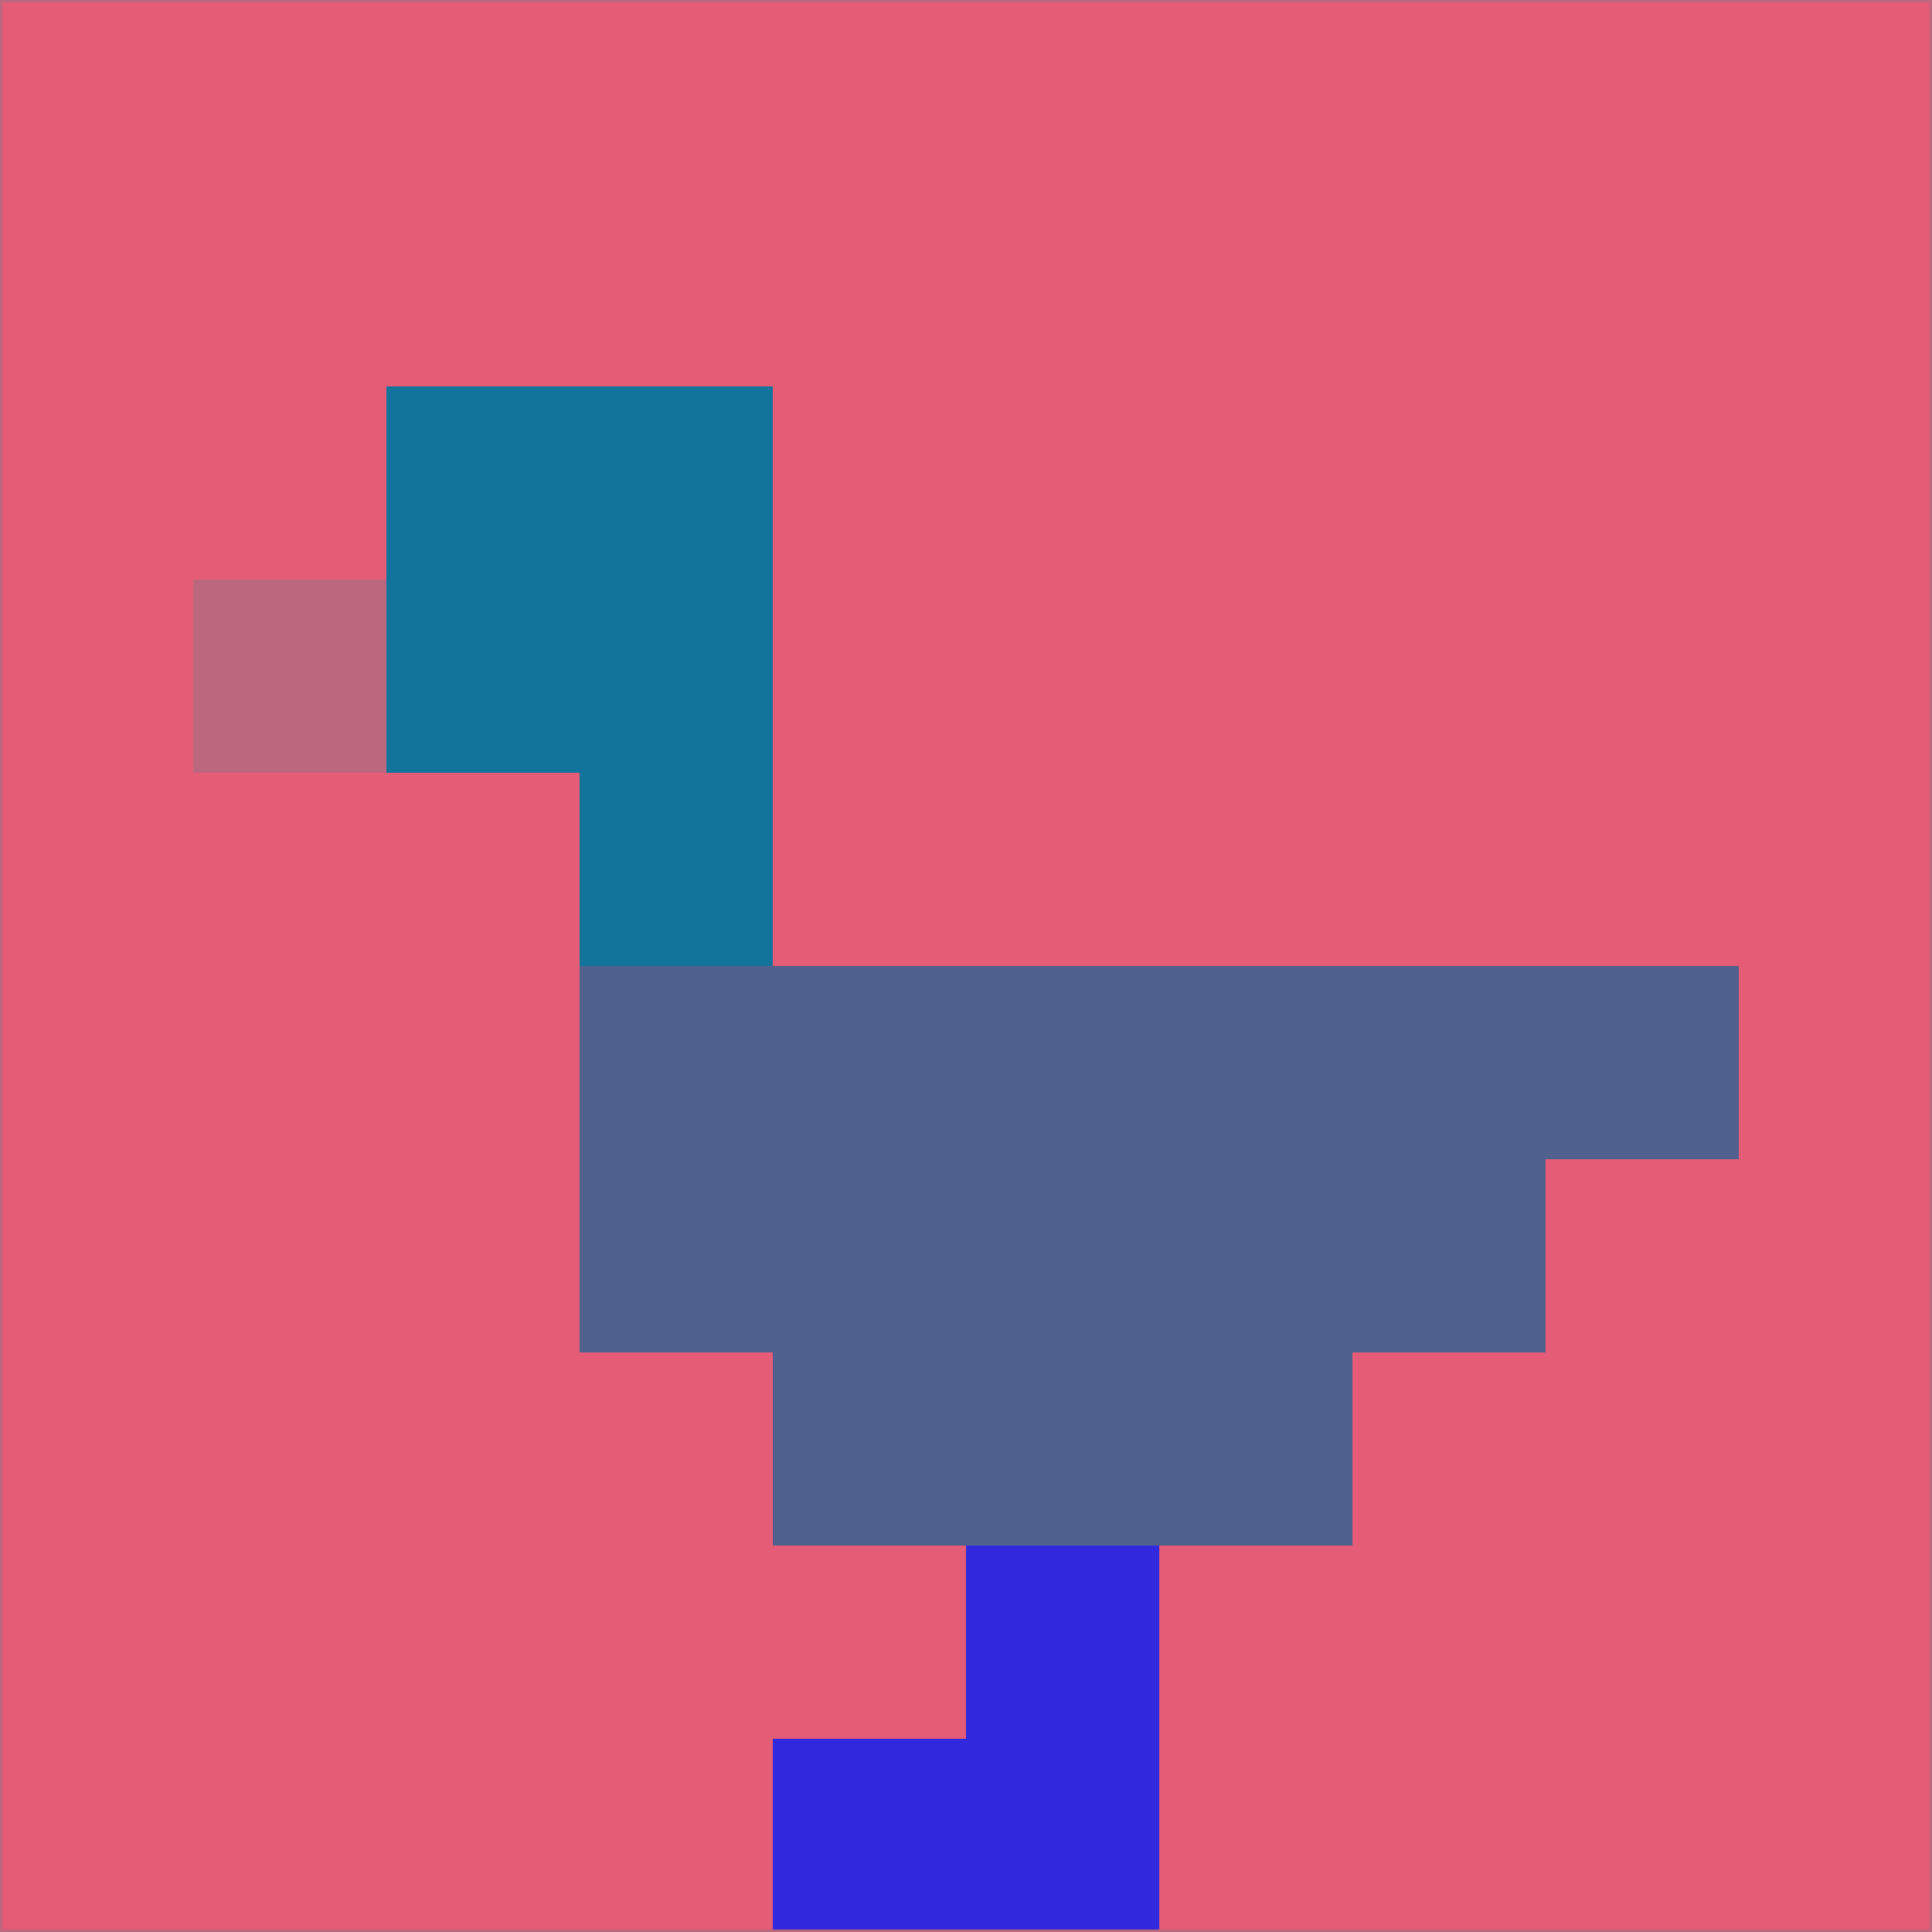 <svg xmlns="http://www.w3.org/2000/svg" version="1.1" width="785" height="785">
  <title>'goose-pfp-694263' by Dmitri Cherniak (Cyberpunk Edition)</title>
  <desc>
    seed=289774
    backgroundColor=#e45c76
    padding=20
    innerPadding=0
    timeout=500
    dimension=1
    border=false
    Save=function(){return n.handleSave()}
    frame=12

    Rendered at 2024-09-15T22:37:00.285Z
    Generated in 1ms
    Modified for Cyberpunk theme with new color scheme
  </desc>
  <defs/>
  <rect width="100%" height="100%" fill="#e45c76"/>
  <g>
    <g id="0-0">
      <rect x="0" y="0" height="785" width="785" fill="#e45c76"/>
      <g>
        <!-- Neon blue -->
        <rect id="0-0-2-2-2-2" x="157" y="157" width="157" height="157" fill="#12739b"/>
        <rect id="0-0-3-2-1-4" x="235.5" y="157" width="78.5" height="314" fill="#12739b"/>
        <!-- Electric purple -->
        <rect id="0-0-4-5-5-1" x="314" y="392.5" width="392.5" height="78.5" fill="#50618e"/>
        <rect id="0-0-3-5-5-2" x="235.5" y="392.5" width="392.5" height="157" fill="#50618e"/>
        <rect id="0-0-4-5-3-3" x="314" y="392.5" width="235.5" height="235.5" fill="#50618e"/>
        <!-- Neon pink -->
        <rect id="0-0-1-3-1-1" x="78.5" y="235.5" width="78.5" height="78.5" fill="#bb687f"/>
        <!-- Cyber yellow -->
        <rect id="0-0-5-8-1-2" x="392.5" y="628" width="78.5" height="157" fill="#3228dd"/>
        <rect id="0-0-4-9-2-1" x="314" y="706.5" width="157" height="78.5" fill="#3228dd"/>
      </g>
      <rect x="0" y="0" stroke="#bb687f" stroke-width="2" height="785" width="785" fill="none"/>
    </g>
  </g>
  <script xmlns=""/>
</svg>